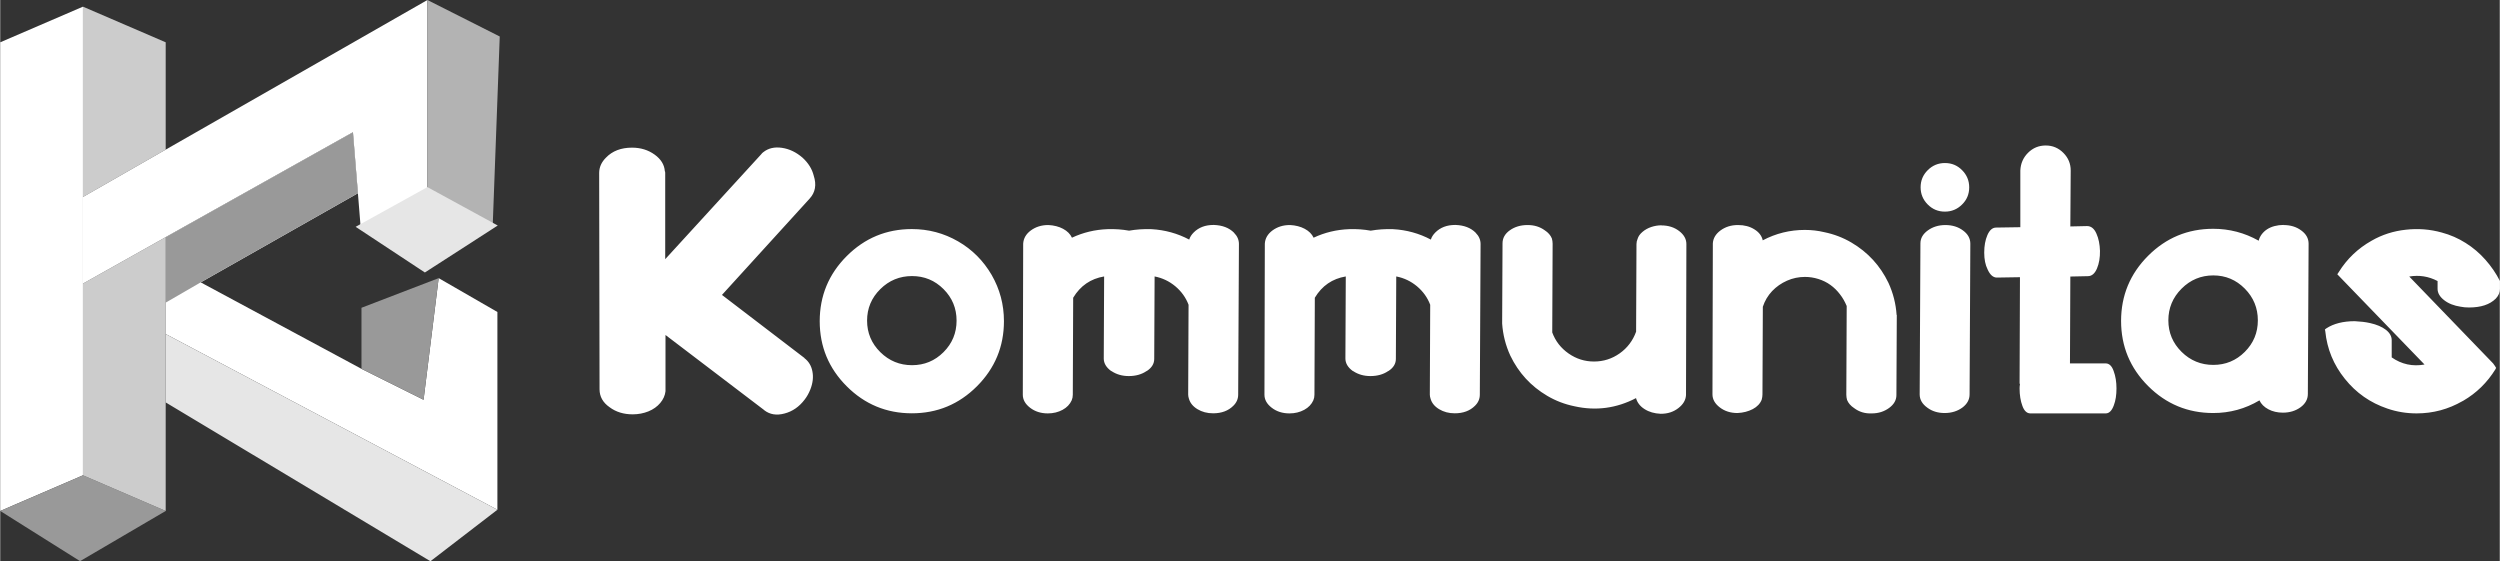<?xml version="1.0" encoding="UTF-8"?>
<!DOCTYPE svg PUBLIC "-//W3C//DTD SVG 1.1//EN" "http://www.w3.org/Graphics/SVG/1.1/DTD/svg11.dtd">
<!-- Creator: CorelDRAW 2021.5 -->
<svg xmlns="http://www.w3.org/2000/svg" xml:space="preserve" width="3.372in" height="0.757in" version="1.1" style="shape-rendering:geometricPrecision; text-rendering:geometricPrecision; image-rendering:optimizeQuality; fill-rule:evenodd; clip-rule:evenodd"
viewBox="0 0 266.46 59.83"
 xmlns:xlink="http://www.w3.org/1999/xlink"
 xmlns:xodm="http://www.corel.com/coreldraw/odm/2003">
 <rect x="0" y="0" width="266.46" height="59.83" fill="#333333" stroke="none"/>
 <defs>
  <style type="text/css">
   <![CDATA[
    .str0 {stroke:#E6E6E6;stroke-width:0.55;stroke-miterlimit:2.613}
    .fil1 {fill:#999999}
    .fil3 {fill:#B3B3B3}
    .fil2 {fill:#CCCCCC}
    .fil4 {fill:#E6E6E6}
    .fil0 {fill:white}
    .fil5 {fill:white;fill-rule:nonzero}
   ]]>
  </style>
 </defs>
 <g id="Layer_x0020_1">
  <g id="_2871324083024">
   <g>
    <polygon class="fil0" points="8.82,50.67 8.82,30.23 8.82,21 8.82,0.71 -0,4.51 -0,54.47 "/>
    <polygon class="fil1" points="17.64,54.47 8.82,50.67 -0,54.47 8.51,59.82 "/>
    <polygon class="fil2" points="8.82,50.67 17.64,54.47 17.64,42.9 17.64,35.61 17.64,25.28 8.82,30.23 "/>
    <polygon class="fil2" points="8.82,21 17.64,15.95 17.64,4.51 8.82,0.71 "/>
    <polygon class="fil0" points="17.64,15.95 8.82,21 8.82,30.23 17.64,25.28 37.6,14.1 38.13,20.6 38.42,24.2 45.54,20.26 45.54,0 "/>
    <polygon class="fil3" points="45.54,0 45.54,20.26 52.5,24.06 53.25,3.89 "/>
    <polygon class="fil4 str0" points="52.5,24.06 45.54,20.26 38.42,24.2 45.27,28.72 "/>
    <polygon class="fil0" points="21.37,30.1 38.13,20.6 37.6,14.1 17.64,25.28 17.64,35.61 53,54.34 53,33.26 46.74,29.65 45.13,42.62 38.51,39.32 "/>
    <polygon class="fil1" points="38.51,32.81 38.51,39.32 45.13,42.62 46.74,29.65 "/>
    <polygon class="fil4" points="53,54.34 17.64,35.61 17.64,42.9 45.86,59.83 "/>
    <polygon class="fil1" points="17.64,25.28 17.64,32.26 21.37,30.1 38.13,20.6 37.6,14.1 "/>
   </g>
   <path class="fil5" d="M85.73 38.18c0.45,0.34 0.74,0.82 0.85,1.41 0.12,0.6 0.05,1.24 -0.22,1.93 -0.16,0.4 -0.36,0.76 -0.6,1.07 -0.58,0.77 -1.3,1.27 -2.15,1.49 -0.85,0.23 -1.56,0.11 -2.15,-0.34l-0.04 -0.04 -10.5 -7.99 0 5.76c0,0.05 0,0.13 0,0.24 -0.05,0.45 -0.24,0.87 -0.56,1.25 -0.32,0.38 -0.74,0.68 -1.25,0.89 -0.52,0.21 -1.08,0.32 -1.69,0.32 -0.95,0 -1.78,-0.25 -2.46,-0.76 -0.72,-0.5 -1.07,-1.14 -1.07,-1.91l-0.04 -23.06c0,-0.61 0.24,-1.15 0.72,-1.63 0.69,-0.72 1.62,-1.07 2.78,-1.07 0.93,0 1.73,0.25 2.41,0.74 0.68,0.49 1.04,1.08 1.09,1.77 0.03,0.03 0.04,0.09 0.04,0.2l0 9.18 10.22 -11.17c0.08,-0.11 0.16,-0.19 0.24,-0.24 0.53,-0.42 1.19,-0.58 1.99,-0.46 0.8,0.12 1.52,0.47 2.19,1.05 0.61,0.56 1.01,1.19 1.19,1.91 0.32,0.98 0.17,1.8 -0.44,2.46l-9.34 10.26 8.79 6.72zm11.45 -13.76c1.78,0 3.42,0.44 4.93,1.31 1.51,0.87 2.7,2.07 3.58,3.58 0.87,1.51 1.31,3.15 1.31,4.93 0,2.7 -0.96,5.02 -2.88,6.94 -1.92,1.92 -4.23,2.88 -6.94,2.88 -2.7,0 -5.02,-0.96 -6.94,-2.88 -1.92,-1.92 -2.88,-4.23 -2.88,-6.94 0,-2.7 0.96,-5.02 2.88,-6.94 1.92,-1.92 4.23,-2.88 6.94,-2.88zm-3.36 13.12c0.94,0.93 2.07,1.39 3.38,1.39 1.31,0 2.43,-0.46 3.36,-1.39 0.93,-0.93 1.39,-2.05 1.39,-3.36 0,-1.31 -0.46,-2.43 -1.39,-3.36 -0.93,-0.93 -2.05,-1.39 -3.36,-1.39 -1.31,0 -2.44,0.46 -3.38,1.39 -0.94,0.93 -1.41,2.05 -1.41,3.36 0,1.31 0.47,2.43 1.41,3.36zm37.71 -12.72c0.34,0.34 0.52,0.74 0.52,1.19l-0.08 16.06c0,0.45 -0.17,0.85 -0.52,1.19 -0.53,0.53 -1.25,0.8 -2.15,0.8 -0.64,0 -1.19,-0.15 -1.67,-0.44 -0.48,-0.29 -0.78,-0.66 -0.91,-1.11 -0.05,-0.16 -0.08,-0.3 -0.08,-0.44l0.04 -9.58c-0.29,-0.77 -0.76,-1.42 -1.41,-1.97 -0.65,-0.54 -1.38,-0.89 -2.21,-1.05l-0.04 8.79c0,0.5 -0.25,0.93 -0.76,1.27l-0.08 0.04c-0.5,0.34 -1.13,0.52 -1.87,0.52 -0.69,0 -1.3,-0.17 -1.83,-0.52l-0.08 -0.04c-0.5,-0.37 -0.76,-0.81 -0.76,-1.31l0.04 -8.75c-1.43,0.24 -2.53,0.99 -3.3,2.27l-0.04 10.34c0,0.21 -0.04,0.41 -0.12,0.6 -0.19,0.42 -0.51,0.76 -0.97,1.01 -0.46,0.25 -0.99,0.38 -1.57,0.38 -0.74,0 -1.37,-0.2 -1.89,-0.6 -0.52,-0.4 -0.78,-0.86 -0.78,-1.39l0.04 -16.1c0.03,-0.56 0.3,-1.03 0.81,-1.41 0.52,-0.38 1.13,-0.58 1.85,-0.58l0.04 0c0.58,0.03 1.1,0.16 1.55,0.4 0.45,0.24 0.77,0.56 0.95,0.95 1.19,-0.56 2.45,-0.86 3.78,-0.91 0.82,-0.03 1.59,0.03 2.31,0.16 0.74,-0.13 1.54,-0.19 2.39,-0.16 1.43,0.08 2.77,0.45 4.02,1.11 0.08,-0.27 0.24,-0.52 0.48,-0.76 0.53,-0.53 1.23,-0.8 2.11,-0.8l0.04 0c0.9,0.03 1.62,0.3 2.15,0.83zm25.76 0c0.34,0.34 0.52,0.74 0.52,1.19l-0.08 16.06c0,0.45 -0.17,0.85 -0.52,1.19 -0.53,0.53 -1.25,0.8 -2.15,0.8 -0.64,0 -1.19,-0.15 -1.67,-0.44 -0.48,-0.29 -0.78,-0.66 -0.91,-1.11 -0.05,-0.16 -0.08,-0.3 -0.08,-0.44l0.04 -9.58c-0.29,-0.77 -0.76,-1.42 -1.41,-1.97 -0.65,-0.54 -1.38,-0.89 -2.21,-1.05l-0.04 8.79c0,0.5 -0.25,0.93 -0.76,1.27l-0.08 0.04c-0.5,0.34 -1.13,0.52 -1.87,0.52 -0.69,0 -1.3,-0.17 -1.83,-0.52l-0.08 -0.04c-0.5,-0.37 -0.76,-0.81 -0.76,-1.31l0.04 -8.75c-1.43,0.24 -2.53,0.99 -3.3,2.27l-0.04 10.34c0,0.21 -0.04,0.41 -0.12,0.6 -0.19,0.42 -0.51,0.76 -0.97,1.01 -0.46,0.25 -0.99,0.38 -1.57,0.38 -0.74,0 -1.37,-0.2 -1.89,-0.6 -0.52,-0.4 -0.78,-0.86 -0.78,-1.39l0.04 -16.1c0.03,-0.56 0.3,-1.03 0.81,-1.41 0.52,-0.38 1.13,-0.58 1.85,-0.58l0.04 0c0.58,0.03 1.1,0.16 1.55,0.4 0.45,0.24 0.77,0.56 0.95,0.95 1.19,-0.56 2.45,-0.86 3.78,-0.91 0.82,-0.03 1.59,0.03 2.31,0.16 0.74,-0.13 1.54,-0.19 2.39,-0.16 1.43,0.08 2.77,0.45 4.02,1.11 0.08,-0.27 0.24,-0.52 0.48,-0.76 0.53,-0.53 1.23,-0.8 2.11,-0.8l0.04 0c0.9,0.03 1.62,0.3 2.15,0.83zm19.8 -0.79c0.74,0 1.37,0.2 1.89,0.6 0.52,0.4 0.77,0.86 0.77,1.39l-0.04 16.1c-0.03,0.53 -0.3,0.99 -0.82,1.39 -0.52,0.4 -1.13,0.6 -1.85,0.6l-0.04 0c-0.66,-0.03 -1.23,-0.19 -1.71,-0.5 -0.48,-0.3 -0.78,-0.7 -0.91,-1.17 -2.09,1.09 -4.28,1.38 -6.56,0.87 -1.03,-0.21 -2,-0.58 -2.9,-1.11 -1.75,-1.03 -3.06,-2.46 -3.94,-4.29 -0.5,-1.09 -0.79,-2.23 -0.87,-3.42l0 -0.08 0.04 -8.47c0,-0.56 0.26,-1.02 0.78,-1.39 0.52,-0.37 1.15,-0.56 1.89,-0.56 0.72,0 1.32,0.19 1.83,0.56 0.37,0.24 0.62,0.53 0.76,0.87 0.05,0.19 0.08,0.37 0.08,0.56l-0.04 9.46c0.34,0.93 0.93,1.68 1.75,2.25 0.82,0.57 1.72,0.85 2.7,0.85 1.01,0 1.92,-0.29 2.74,-0.87 0.82,-0.58 1.4,-1.35 1.75,-2.31l0.04 -9.34c0,-0.19 0.04,-0.37 0.12,-0.56 0.08,-0.27 0.25,-0.51 0.52,-0.74 0.27,-0.23 0.58,-0.4 0.93,-0.52 0.36,-0.12 0.72,-0.18 1.09,-0.18zm25.09 9.54l0 0.08 -0.04 8.47c0,0.53 -0.26,0.99 -0.78,1.37 -0.52,0.38 -1.13,0.58 -1.85,0.58 -0.72,0.03 -1.34,-0.16 -1.87,-0.56 -0.37,-0.24 -0.62,-0.53 -0.76,-0.87 -0.05,-0.19 -0.08,-0.37 -0.08,-0.56l0.04 -9.46c-0.19,-0.45 -0.42,-0.87 -0.72,-1.25 -0.29,-0.38 -0.63,-0.72 -1.01,-0.99 -0.38,-0.28 -0.82,-0.49 -1.29,-0.64 -0.48,-0.15 -0.95,-0.22 -1.43,-0.22 -0.66,0 -1.3,0.13 -1.91,0.4 -0.61,0.27 -1.14,0.64 -1.59,1.11 -0.45,0.48 -0.78,1.03 -0.99,1.67l-0.04 9.34c0,0.19 -0.03,0.37 -0.08,0.56 -0.16,0.42 -0.48,0.76 -0.95,1.01 -0.48,0.25 -1.02,0.39 -1.63,0.42 -0.74,0 -1.37,-0.2 -1.89,-0.6 -0.52,-0.4 -0.78,-0.86 -0.78,-1.39l0.04 -16.1c0.03,-0.53 0.3,-0.99 0.81,-1.37 0.52,-0.38 1.13,-0.58 1.85,-0.58l0.04 0c0.66,0 1.24,0.15 1.73,0.46 0.49,0.3 0.79,0.7 0.89,1.17 1.4,-0.74 2.9,-1.11 4.49,-1.11 0.72,0 1.4,0.08 2.07,0.24 1.03,0.21 2,0.58 2.9,1.11 1.75,1.03 3.06,2.46 3.94,4.29 0.5,1.09 0.79,2.23 0.87,3.42zm5.17 -9.58c0.74,0 1.37,0.19 1.89,0.58 0.52,0.38 0.78,0.85 0.78,1.41l-0.08 16.06c0,0.56 -0.26,1.03 -0.77,1.41 -0.52,0.38 -1.15,0.58 -1.89,0.58 -0.72,0 -1.33,-0.19 -1.83,-0.56 -0.56,-0.4 -0.83,-0.87 -0.83,-1.43l0.08 -16.1c0,-0.53 0.26,-0.99 0.78,-1.37 0.52,-0.38 1.15,-0.58 1.89,-0.58zm1.79 -2.19c-0.5,0.5 -1.11,0.76 -1.83,0.76 -0.72,0 -1.32,-0.25 -1.83,-0.76 -0.5,-0.5 -0.76,-1.11 -0.76,-1.83 0,-0.72 0.25,-1.32 0.76,-1.83 0.5,-0.5 1.11,-0.76 1.83,-0.76 0.72,0 1.33,0.25 1.83,0.76 0.5,0.5 0.76,1.11 0.76,1.83 0,0.72 -0.25,1.33 -0.76,1.83zm15.31 16.94c0.37,0 0.66,0.27 0.85,0.82 0.2,0.54 0.3,1.16 0.3,1.85 0,0.69 -0.09,1.29 -0.28,1.79 -0.21,0.58 -0.5,0.87 -0.87,0.87l-8.03 0c-0.37,0 -0.66,-0.27 -0.85,-0.8 -0.2,-0.53 -0.3,-1.15 -0.3,-1.87 0,-0.13 0.01,-0.28 0.04,-0.44 -0.03,-0.05 -0.04,-0.09 -0.04,-0.12l0.04 -11.29 -2.46 0.04c-0.4,0 -0.73,-0.29 -0.99,-0.87 -0.24,-0.48 -0.36,-1.07 -0.36,-1.79 0,-0.72 0.11,-1.34 0.34,-1.87 0.23,-0.53 0.54,-0.8 0.93,-0.8l2.58 -0.04 0 -6.04c0.03,-0.74 0.3,-1.37 0.82,-1.89 0.52,-0.52 1.15,-0.78 1.89,-0.78 0.74,0 1.37,0.27 1.89,0.8 0.52,0.53 0.77,1.15 0.77,1.87l-0.04 5.96 1.79 -0.04c0.42,0 0.76,0.27 0.99,0.8 0.24,0.53 0.36,1.15 0.38,1.85 0.01,0.7 -0.09,1.33 -0.32,1.87 -0.23,0.54 -0.55,0.82 -0.97,0.82l-1.87 0.04 -0.04 9.26 3.82 0zm18.96 -14.75c0.74,0 1.37,0.19 1.89,0.58 0.52,0.38 0.78,0.85 0.78,1.41l-0.08 16.02c0,0.56 -0.26,1.03 -0.77,1.41 -0.52,0.38 -1.15,0.58 -1.89,0.58 -0.58,0 -1.1,-0.12 -1.55,-0.36 -0.45,-0.24 -0.77,-0.56 -0.95,-0.95 -1.51,0.9 -3.15,1.35 -4.93,1.35 -2.7,0 -5.02,-0.96 -6.94,-2.88 -1.92,-1.92 -2.88,-4.23 -2.88,-6.94 0,-2.7 0.96,-5.02 2.88,-6.94 1.92,-1.92 4.23,-2.88 6.94,-2.88 1.72,0 3.34,0.42 4.85,1.27 0.05,-0.24 0.16,-0.46 0.32,-0.68 0.16,-0.21 0.35,-0.39 0.58,-0.54 0.23,-0.15 0.49,-0.26 0.79,-0.34 0.3,-0.08 0.62,-0.12 0.93,-0.12l0.04 0zm-10.87 13.52c0.94,0.93 2.07,1.39 3.38,1.39 1.31,0 2.43,-0.46 3.36,-1.39 0.93,-0.93 1.39,-2.05 1.39,-3.36 0,-1.31 -0.46,-2.44 -1.39,-3.38 -0.93,-0.94 -2.05,-1.41 -3.36,-1.41 -1.31,0 -2.44,0.47 -3.38,1.41 -0.94,0.94 -1.41,2.07 -1.41,3.38 0,1.31 0.47,2.43 1.41,3.36zm29.76 -4.81c-0.72,-0.11 -1.31,-0.34 -1.77,-0.7 -0.46,-0.36 -0.7,-0.76 -0.7,-1.21l0 -0.83c-0.95,-0.5 -1.96,-0.66 -3.02,-0.48l8.94 9.26c0.05,0.08 0.12,0.17 0.2,0.28l0.12 0.2 -0.08 0.16c-0.87,1.4 -2.01,2.52 -3.42,3.34l-0.08 0.04c-1.51,0.87 -3.14,1.31 -4.89,1.31 -1.09,0 -2.13,-0.17 -3.14,-0.52 -1.8,-0.61 -3.31,-1.66 -4.51,-3.16 -1.21,-1.5 -1.9,-3.19 -2.09,-5.07l-0.04 -0.2 0.16 -0.12c0.77,-0.5 1.78,-0.76 3.02,-0.76 0.61,0.03 1.15,0.09 1.63,0.2 0.72,0.16 1.28,0.4 1.69,0.72 0.41,0.32 0.62,0.69 0.62,1.11l0 1.83c1.06,0.74 2.23,0.99 3.5,0.76l-9.3 -9.62 0.16 -0.24c0.87,-1.4 2.04,-2.52 3.5,-3.34 1.11,-0.64 2.33,-1.03 3.64,-1.17 1.31,-0.15 2.59,-0.05 3.84,0.3 0.9,0.24 1.75,0.61 2.54,1.11 0.8,0.5 1.5,1.1 2.11,1.79 0.61,0.69 1.13,1.44 1.55,2.27l0 0.16 0 0.68c0,0.37 -0.15,0.72 -0.44,1.03 -0.64,0.64 -1.59,0.95 -2.86,0.95 -0.34,0 -0.64,-0.03 -0.87,-0.08z"/>
  </g>
 </g>
</svg>
